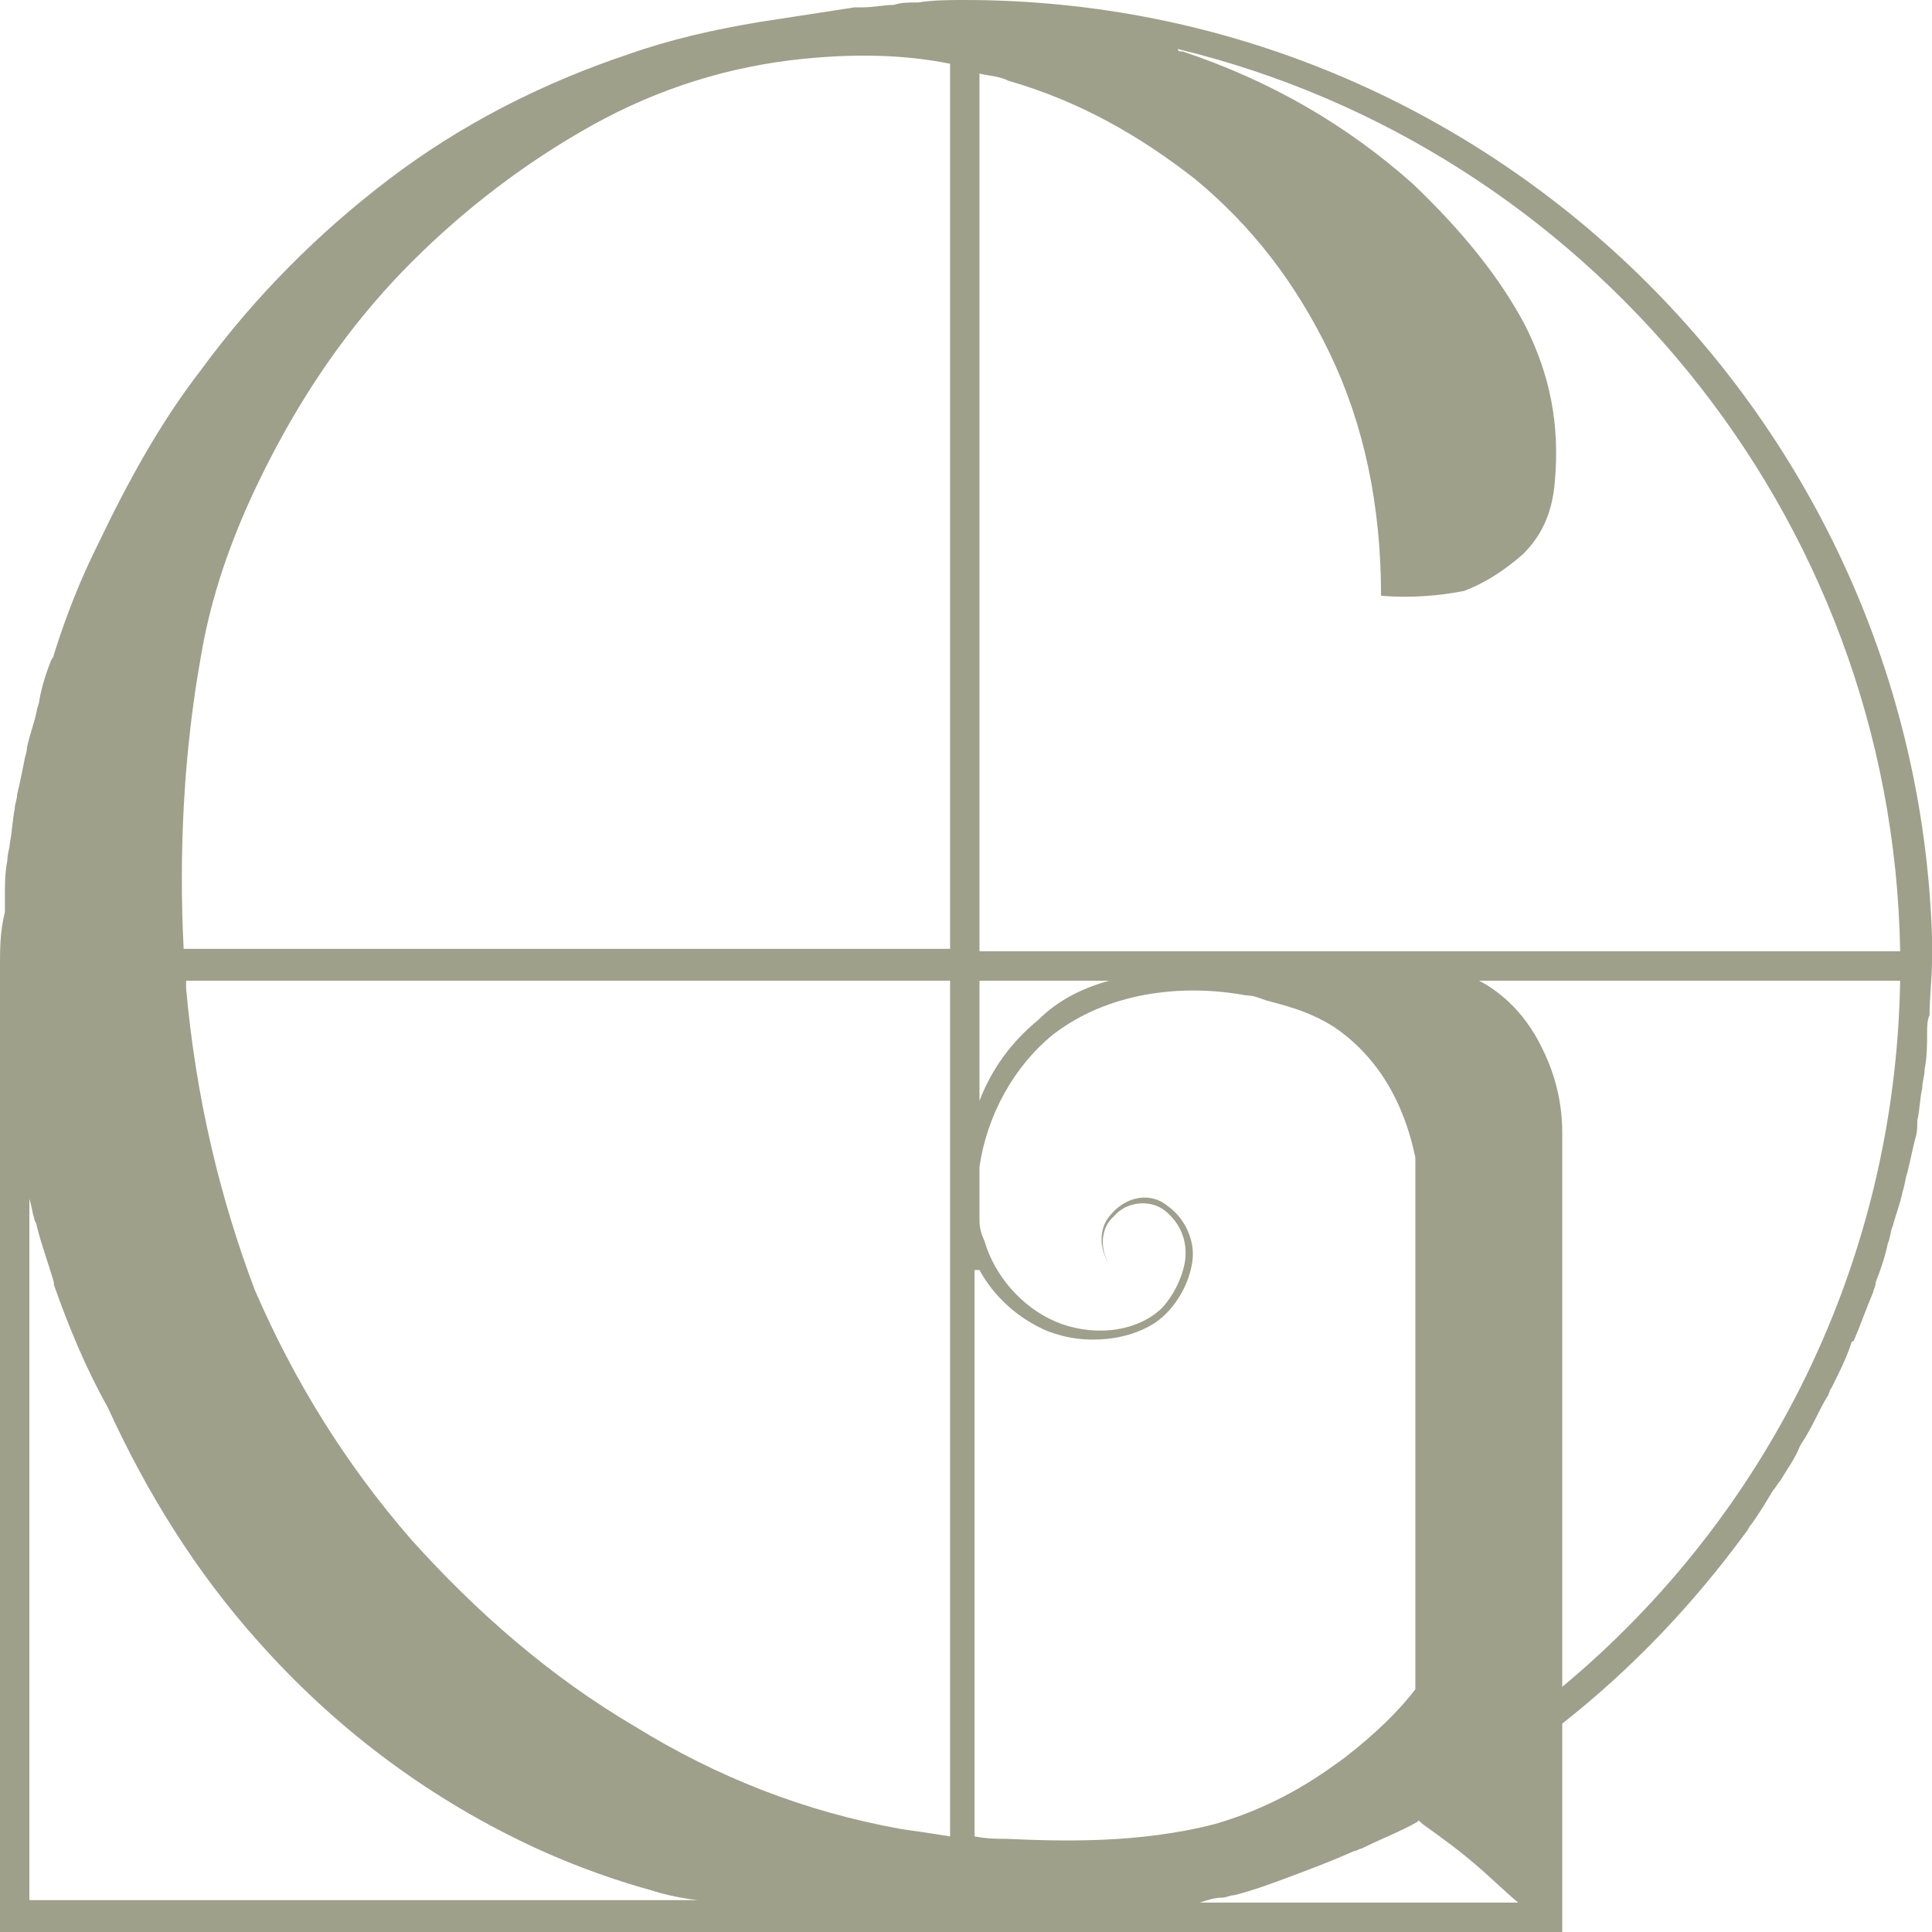 <svg width="200" height="200" viewBox="0 0 200 200" fill="none" xmlns="http://www.w3.org/2000/svg">
<path d="M183.523 154.315C183.777 154.061 184.03 153.553 184.284 153.3C185.044 152.03 185.805 151.015 186.312 149.746C186.565 149.239 186.819 148.985 187.072 148.477C187.833 147.208 188.34 145.939 189.1 144.67C189.354 144.416 189.354 143.909 189.607 143.655C190.368 142.132 191.128 140.609 191.635 139.086C191.635 139.086 191.635 138.832 191.888 138.832C192.649 137.056 193.156 135.533 193.916 133.756C193.916 133.503 194.17 133.249 194.17 132.741C194.677 131.472 195.184 129.949 195.437 128.68C195.691 128.173 195.691 127.411 195.944 126.904C196.198 125.888 196.705 124.619 196.958 123.35C197.212 122.589 197.212 122.081 197.465 121.32C197.719 120.305 197.972 119.036 198.226 118.02C198.479 117.259 198.479 116.751 198.479 115.99C198.733 114.975 198.733 113.706 198.986 112.69C198.986 111.929 199.24 111.421 199.24 110.66C199.493 109.391 199.493 108.122 199.493 106.853C199.493 106.345 199.493 105.584 199.747 105.076C199.747 103.299 200 101.269 200 99.492C200 98.731 200 97.716 200 96.954C198.226 43.401 154.119 0 99.873 0C98.352 0 96.578 -2.45831e-07 95.057 0.254H94.803C94.043 0.254 93.283 0.254 92.522 0.508C91.508 0.508 90.494 0.761 89.227 0.761C88.973 0.761 88.72 0.761 88.466 0.761C85.171 1.269 81.876 1.777 78.581 2.284C74.018 3.046 69.455 4.061 65.146 5.584C56.02 8.629 47.655 12.944 40.304 18.528C32.953 24.112 26.363 30.711 20.786 38.325C16.477 43.909 13.181 50 10.139 56.345C8.365 59.898 6.844 63.706 5.577 67.766C5.577 68.02 5.323 68.274 5.323 68.274C4.816 69.543 4.309 71.066 4.056 72.589C4.056 72.843 3.802 73.35 3.802 73.604C3.549 74.873 3.042 76.142 2.788 77.411C2.788 77.919 2.535 78.426 2.535 78.68C2.281 79.949 2.028 81.218 1.774 82.234C1.774 82.741 1.521 83.249 1.521 83.756C1.267 85.025 1.267 86.041 1.014 87.31C1.014 87.817 0.76 88.325 0.76 89.086C0.507 90.355 0.507 91.624 0.507 92.893C0.507 93.401 0.507 93.909 0.507 94.416C1.13317e-07 96.447 0 98.223 0 100V200H98.606H98.859C99.113 200 99.62 200 99.873 200C100.127 200 100.634 200 100.887 200H101.141H160.456H161.724V178.426C168.821 172.843 175.158 166.244 180.735 158.629C180.989 158.376 180.989 158.122 181.242 157.868C182.003 156.853 182.763 155.584 183.523 154.315ZM20.786 68.02C22.053 60.406 24.842 53.3 28.644 46.193C32.446 39.086 37.009 32.741 42.586 27.157C48.162 21.574 54.499 16.751 61.343 12.944C68.188 9.137 75.539 6.853 83.143 6.091C88.213 5.584 93.283 5.584 98.352 6.599V98.223H19.011C18.504 88.325 19.011 77.919 20.786 68.02ZM196.705 98.477H101.394V7.614C102.408 7.868 103.422 7.868 104.436 8.376C111.534 10.406 117.871 13.959 123.701 18.528C129.531 23.35 134.094 29.188 137.643 36.548C141.191 43.909 142.966 52.284 142.966 61.675C146.008 61.929 149.049 61.675 151.584 61.167C153.612 60.406 155.64 59.137 157.668 57.36C159.442 55.584 160.71 53.3 160.963 49.746C161.47 43.909 160.456 38.833 157.921 33.756C155.387 28.934 151.584 24.112 146.261 19.035C139.417 12.944 131.559 8.376 122.433 5.33C122.18 5.33 121.926 5.33 121.926 5.076C164.005 15.228 195.944 53.046 196.705 98.477ZM98.352 101.523V190.102C96.831 189.848 95.057 189.594 93.283 189.34C83.397 187.563 74.271 184.01 65.653 178.68C57.034 173.604 49.43 167.005 42.586 159.391C35.741 151.523 30.418 142.893 26.363 133.503C22.814 124.112 20.279 113.706 19.265 102.284C19.265 102.03 19.265 101.777 19.265 101.523H98.352ZM3.042 124.112C3.295 124.873 3.295 125.381 3.549 126.142C3.549 126.396 3.802 126.65 3.802 126.904C4.309 128.934 5.07 130.964 5.577 132.741C5.577 132.741 5.577 132.741 5.577 132.995C7.098 137.31 8.872 141.624 11.153 145.685C15.209 154.569 20.279 162.69 26.616 169.797C34.474 178.68 43.853 185.787 54.499 190.863C59.823 193.401 64.639 194.924 67.427 195.685C68.188 195.939 69.962 196.447 72.243 196.701H3.042V124.112ZM101.394 131.472C102.915 134.264 105.45 136.548 108.492 137.817C110.52 138.579 112.548 138.832 114.829 138.579C116.857 138.325 119.138 137.563 120.659 136.041C122.18 134.518 123.194 132.487 123.447 130.457C123.701 128.426 122.687 126.142 120.913 124.873C119.138 123.35 116.603 123.858 115.082 125.635C113.561 127.157 113.815 129.695 115.082 131.218C113.815 129.695 113.815 127.157 115.336 125.888C116.603 124.365 119.138 124.112 120.659 125.381C122.18 126.65 122.94 128.426 122.687 130.457C122.433 132.234 121.42 134.264 120.152 135.533C117.364 138.071 112.801 138.325 109.252 136.802C105.703 135.279 102.915 131.98 101.901 128.426C101.394 127.411 101.394 126.65 101.394 125.888V120.812C102.155 115.482 104.943 110.406 108.999 107.107C114.575 102.792 122.18 101.777 129.024 103.046C129.785 103.046 130.292 103.299 131.052 103.553C132.826 104.061 135.361 104.569 138.15 106.345C144.487 110.66 146.008 117.513 146.515 119.797V174.873C144.994 176.904 142.459 179.442 139.163 181.98C137.389 183.249 132.826 186.802 125.729 188.832C117.871 190.863 109.759 190.609 104.183 190.355C103.169 190.355 102.155 190.355 100.887 190.102V131.472H101.394ZM107.478 105.584C104.689 107.868 102.662 110.66 101.394 113.959V101.523H114.829C112.041 102.284 109.506 103.553 107.478 105.584ZM159.696 108.629C157.668 104.315 154.626 102.284 153.105 101.523H196.705C196.198 130.964 182.763 157.107 161.724 174.619V117.259C161.724 113.198 160.456 110.152 159.696 108.629ZM147.275 188.832C149.049 190.102 150.824 191.371 152.598 192.893C154.119 194.162 155.64 195.685 157.161 196.954H124.208C124.968 196.701 125.729 196.447 126.489 196.447C126.996 196.447 127.25 196.193 127.757 196.193C129.785 195.685 131.812 194.924 133.84 194.162C135.868 193.401 137.896 192.64 140.177 191.624C140.431 191.624 140.684 191.371 140.938 191.371C142.966 190.355 144.994 189.594 146.768 188.579C146.768 188.325 147.022 188.579 147.275 188.832Z" fill="#9EA08A"/>
</svg>
